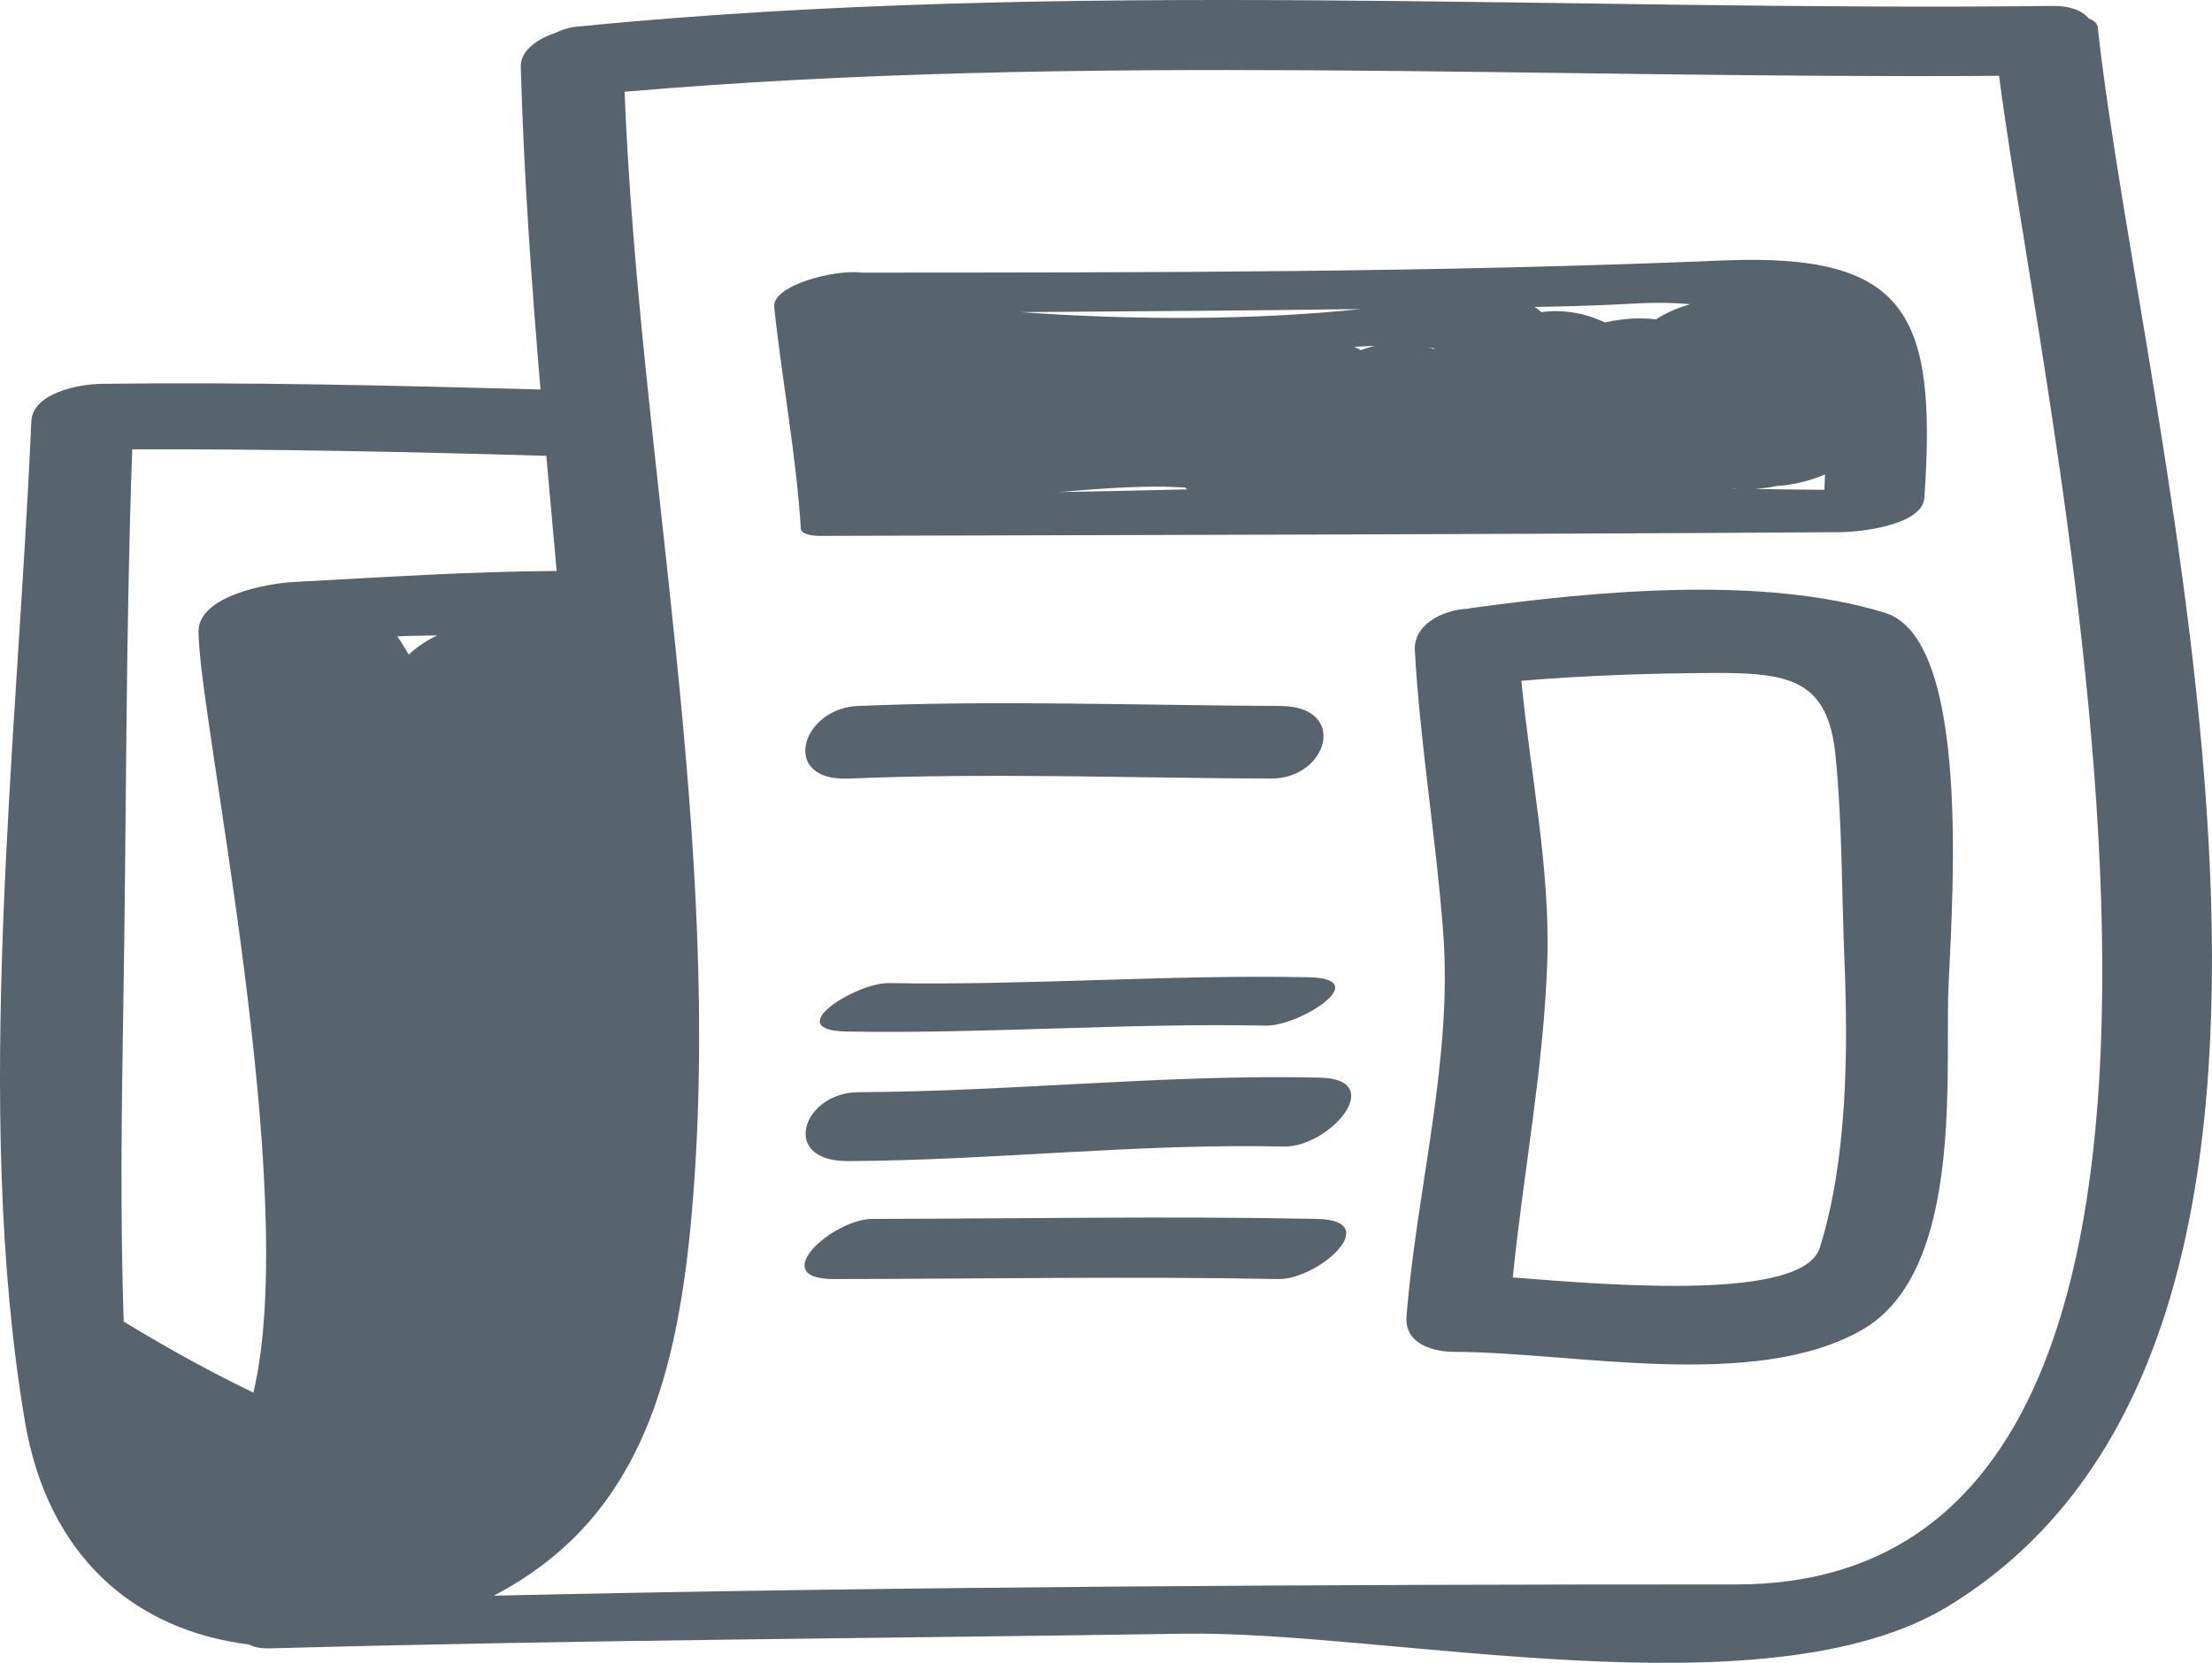 <svg version="1.1" id="图层_1" x="0px" y="0px" width="116.098px" height="87.297px" viewBox="0 0 116.098 87.297" enable-background="new 0 0 116.098 87.297" xml:space="preserve" xmlns="http://www.w3.org/2000/svg" xmlns:xlink="http://www.w3.org/1999/xlink" xmlns:xml="http://www.w3.org/XML/1998/namespace">
  <path fill="#57646D" d="M110.1,1.431c-0.025-0.229-0.221-0.364-0.474-0.467c-0.329-0.392-0.933-0.665-1.919-0.652
	c-25.74,0.3-51.778-1.45-77.435,1.086c-0.415,0.043-0.786,0.167-1.126,0.329c-1.005,0.336-1.834,0.969-1.813,1.769
	c0.158,5.668,0.559,11.312,1.036,16.952c-7.689-0.209-15.379-0.396-23.077-0.297c-1.089,0.014-3.588,0.455-3.649,1.981
	C0.926,38.824-1.465,58.149,1.305,74.608c1.203,7.126,5.782,10.989,11.784,11.729c0.207,0.127,0.533,0.215,1.172,0.199
	c15.944-0.441,31.954-0.522,47.917-0.769c10.632-0.162,30.544,4.373,40.08-1.446C126.013,69.819,112.504,23.185,110.1,1.431z
	 M21.456,34.368c-0.205-0.322-0.389-0.664-0.608-0.961c0.701-0.035,1.408-0.029,2.104-0.051
	C22.366,33.631,21.875,33.972,21.456,34.368z M29.217,29.976c-4.601,0.026-9.18,0.331-13.777,0.577
	c-1.357,0.069-5.021,0.704-5.021,2.601c0,4.425,5.398,29.361,2.881,39.957c-2.084-1.001-4.341-2.228-6.807-3.728
	c-0.187-5.537-0.113-11.029-0.021-16.57C6.64,43.062,6.588,33.334,6.94,23.588c7.247-0.021,14.486,0.132,21.733,0.342
	C28.854,25.949,29.033,27.961,29.217,29.976z M91.131,83.181c-21.723,0-43.494,0.104-65.215,0.59
	c7.301-3.821,9.561-10.674,10.388-20.024c1.716-19.574-2.734-39.387-3.524-58.929c23.913-2.062,48.144-0.665,72.144-0.836
	C107.314,22.796,121.573,83.181,91.131,83.181z M96.627,27.937c1.023-0.008,4.278-0.364,4.376-1.807
	c0.658-9.645-0.887-12.86-10.584-12.455c-15.047,0.631-30.106,0.633-45.172,0.637c-1.46-0.187-4.729,0.679-4.612,1.805
	c0.411,3.894,1.152,7.729,1.398,11.636c0.023,0.334,0.759,0.38,0.939,0.38C60.86,28.083,78.747,28.058,96.627,27.937z
	 M71.415,18.381c-0.103-0.068-0.215-0.11-0.33-0.172c0.375-0.021,0.741-0.043,1.103-0.058
	C71.915,18.206,71.669,18.298,71.415,18.381z M61.189,25.552c0.338,0.007,0.683,0.033,1.021,0.043
	c0.042,0.033,0.063,0.07,0.103,0.097c-2.238,0.05-4.48,0.106-6.718,0.139C57.488,25.676,59.399,25.519,61.189,25.552z
	 M90.983,25.628c0.045,0.008,0.088,0.015,0.137,0.018c-0.059,0-0.114-0.003-0.174-0.003C90.958,25.636,90.973,25.632,90.983,25.628z
	 M93.276,25.511c0.801-0.041,1.74-0.271,2.51-0.604c0,0.253-0.023,0.542-0.033,0.807c-1.222-0.014-2.446-0.019-3.673-0.044
	C92.462,25.651,92.87,25.592,93.276,25.511z M75.255,18.324c-0.098-0.03-0.198-0.07-0.295-0.092c0.122,0.014,0.229,0.04,0.338,0.062
	C75.283,18.305,75.272,18.316,75.255,18.324z M53.582,16.386c5.946-0.04,11.895-0.077,17.841-0.161
	C65.673,16.823,59.498,16.811,53.582,16.386z M88.72,15.971c-0.768,0.214-1.324,0.486-1.8,0.794
	c-0.851-0.104-1.758-0.048-2.682,0.164c-1.133-0.535-2.285-0.689-3.334-0.543c-0.115-0.095-0.231-0.195-0.36-0.271
	c1.686-0.03,3.364-0.074,5.063-0.169C86.768,15.873,87.796,15.888,88.72,15.971z M98.934,32.171
	c-6.425-1.979-15.176-1.145-21.762-0.243c-0.032,0.003-0.055,0.022-0.084,0.025c-1.432,0.062-2.901,0.869-2.83,2.191
	c0.279,4.95,1.113,9.834,1.486,14.769c0.514,6.744-1.396,13.51-1.922,20.203c-0.111,1.411,1.357,1.854,2.488,1.854
	c6.194,0.006,15.754,2.092,21.424-1.154c5.104-2.925,4.422-12.512,4.513-17.392C102.319,49.014,103.752,33.653,98.934,32.171z
	 M95.515,65.502c-0.882,2.81-10.894,1.974-16.115,1.563c0.555-5.511,1.611-10.947,1.807-16.503
	c0.176-4.937-0.885-9.896-1.356-14.821c3.315-0.279,6.682-0.393,9.975-0.41c4.073-0.026,6.117,0.319,6.514,4.35
	c0.354,3.538,0.32,7.167,0.467,10.719C97.001,55.174,96.96,60.879,95.515,65.502z M66.702,40.875
	c3.008,0.01,4.103-3.797,0.494-3.813c-7.371-0.03-14.806-0.308-22.166,0c-2.987,0.126-4.121,3.963-0.496,3.813
	C51.893,40.566,59.341,40.846,66.702,40.875z M66.462,53.844c1.686,0.033,5.763-2.473,2.193-2.541
	c-7.33-0.145-14.66,0.438-22.013,0.308c-1.687-0.028-5.762,2.483-2.194,2.543C51.796,54.278,59.128,53.698,66.462,53.844z
	 M69.28,56.575c-8.076-0.184-16.133,0.727-24.224,0.764c-2.931,0.015-4.167,3.631-0.548,3.617c7.63-0.037,15.25-0.938,22.863-0.764
	C69.772,60.249,72.88,56.659,69.28,56.575z M45.797,63.991c-2.08,0-5.624,3.166-2.028,3.158c7.771-0.008,15.539-0.15,23.313,0
	c2.095,0.043,5.63-3.094,2.028-3.158C61.34,63.836,53.569,63.979,45.797,63.991z" class="color c1"/>
</svg>